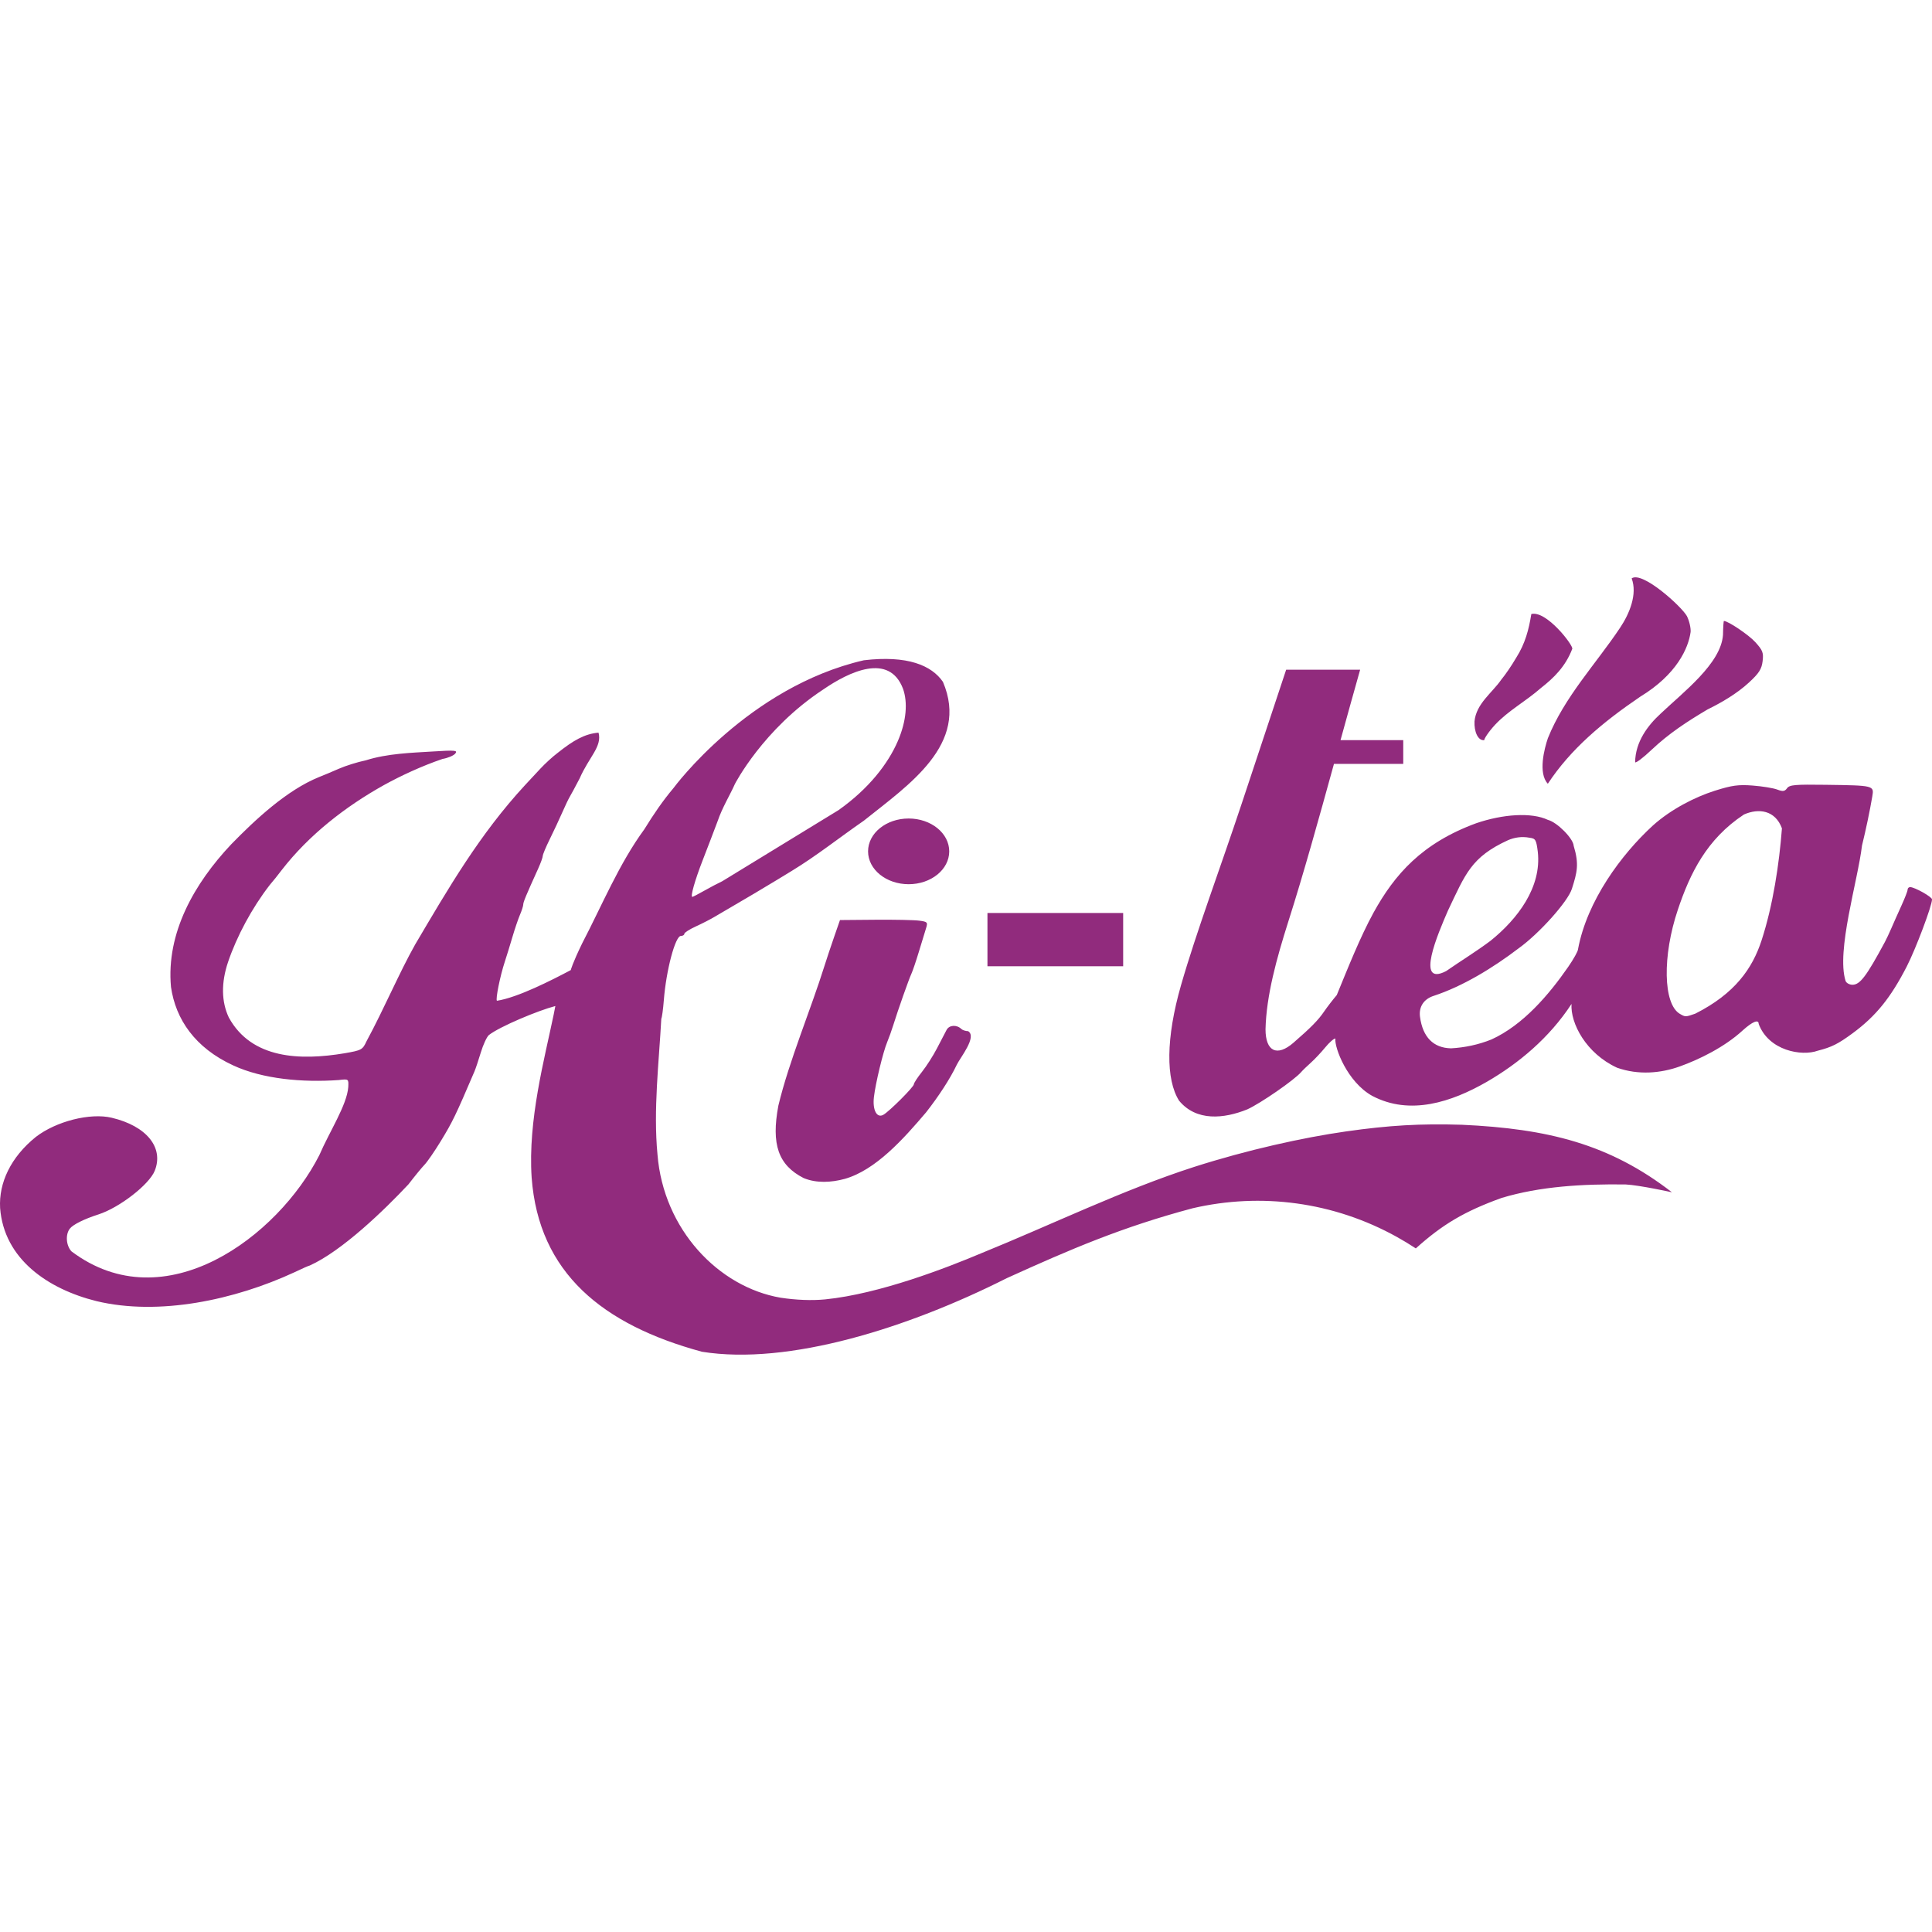 <?xml version="1.0" encoding="UTF-8" standalone="no"?>
<!-- Created with Inkscape (http://www.inkscape.org/) -->

<svg
   xmlns:dc="http://purl.org/dc/elements/1.1/"
   xmlns:cc="http://creativecommons.org/ns#"
   xmlns:rdf="http://www.w3.org/1999/02/22-rdf-syntax-ns#"
   xmlns:svg="http://www.w3.org/2000/svg"
   xmlns="http://www.w3.org/2000/svg"
   xmlns:sodipodi="http://sodipodi.sourceforge.net/DTD/sodipodi-0.dtd"
   xmlns:inkscape="http://www.inkscape.org/namespaces/inkscape"
   width="144"
   height="144"
   id="svg2"
   version="1.1"
   inkscape:version="0.48.4 r9939"
   sodipodi:docname="logo.svg">
  <defs
     id="defs4" />
  <sodipodi:namedview
     id="base"
     pagecolor="#ffffff"
     bordercolor="#666666"
     borderopacity="1.0"
     inkscape:pageopacity="0.0"
     inkscape:pageshadow="2"
     inkscape:zoom="4.3819444"
     inkscape:cx="72"
     inkscape:cy="72"
     inkscape:document-units="px"
     inkscape:current-layer="layer1"
     showgrid="false"
     inkscape:window-width="1600"
     inkscape:window-height="796"
     inkscape:window-x="-8"
     inkscape:window-y="-8"
     inkscape:window-maximized="1" />
  <g
     inkscape:label="Layer 1"
     inkscape:groupmode="layer"
     id="layer1"
     transform="translate(0,-908.362)">
    <path
       id="rect6692"
       style="opacity:0.99;color:#000000;fill:#902a7c;fill-opacity:1;fill-rule:nonzero;stroke:none;stroke-width:0.908;marker:none;visibility:visible;display:inline;overflow:visible;enable-background:accumulate"
       d="m 126.351,983.916 c -0.72,0.251 -0.735,0.251 -1.142,0.014 -1.249,-0.728 -1.317,-4.316 -0.147,-7.779 0.901,-2.682 2.138,-5.247 4.924,-7.082 1.098,-0.482 2.329,-0.325 2.829,1.033 -0.201,2.649 -0.668,5.74 -1.517,8.348 -0.678,2.084 -1.983,3.974 -4.946,5.466 z m -18.563,-3.175 c -2.335,1.205 -0.601,-2.817 0.135,-4.51 1.311,-2.751 1.732,-3.988 4.484,-5.25 0.466,-0.196 1.001,-0.294 1.599,-0.179 0.445,0.056 0.5,0.151 0.613,1.053 0.295,2.637 -1.504,5.002 -3.524,6.628 -1.106,0.826 -2.134,1.445 -3.307,2.257 z m -11.926,-22.462 -3.315,9.986 c -1.557,4.69 -3.391,9.594 -4.521,13.529 -1.13,3.935 -1.143,7.031 -0.142,8.61 1.286,1.549 3.335,1.35 5.084,0.643 1.001,-0.456 3.509,-2.192 4.009,-2.775 0.11,-0.129 0.438,-0.446 0.728,-0.705 0.29,-0.259 0.769,-0.771 1.069,-1.137 0.3,-0.367 0.64,-0.665 0.756,-0.665 -0.08,0.682 0.896,3.251 2.747,4.277 2.818,1.488 5.919,0.457 8.53,-1.041 2.379,-1.376 4.669,-3.279 6.324,-5.812 -0.092,1.445 1.088,3.693 3.395,4.754 1.59,0.562 3.251,0.416 4.68,-0.097 1.429,-0.512 3.323,-1.431 4.692,-2.69 0.721,-0.652 1.183,-0.837 1.183,-0.478 0.746,2 3.209,2.432 4.407,1.996 1.031,-0.262 1.515,-0.503 2.599,-1.302 1.73,-1.276 2.829,-2.633 4.032,-4.976 0.667,-1.299 1.882,-4.525 1.882,-4.999 0,-0.188 -1.298,-0.916 -1.632,-0.916 -0.104,0 -0.188,0.087 -0.188,0.193 0,0.106 -0.218,0.659 -0.478,1.228 -0.26,0.569 -0.594,1.322 -0.745,1.672 -0.151,0.35 -0.364,0.801 -0.472,1.001 -1.371,2.548 -1.853,3.185 -2.411,3.185 -0.225,0 -0.457,-0.126 -0.517,-0.284 -0.707,-2.232 0.911,-7.452 1.223,-10.088 0.305,-1.243 0.579,-2.559 0.768,-3.662 0.141,-0.821 0.133,-0.82 -3.48,-0.87 -2.269,-0.031 -2.688,0 -2.872,0.256 -0.176,0.241 -0.315,0.258 -0.739,0.097 -0.286,-0.109 -1.102,-0.241 -1.814,-0.296 -1.079,-0.083 -1.549,-0.019 -2.838,0.387 -1.456,0.463 -3.247,1.367 -4.606,2.587 -2.366,2.166 -4.914,5.625 -5.584,9.224 0,0.143 -0.33,0.737 -0.734,1.319 -1.435,2.072 -3.361,4.336 -5.721,5.408 -0.969,0.392 -2.005,0.605 -3.008,0.66 -1.318,-0.026 -2.113,-0.834 -2.315,-2.349 -0.1,-0.753 0.288,-1.335 1.041,-1.569 2.119,-0.698 4.365,-2.051 6.312,-3.537 1.538,-1.103 3.673,-3.489 3.969,-4.436 0.386,-1.22 0.55,-1.827 0.131,-3.207 -0.029,-0.542 -1.238,-1.757 -1.916,-1.928 -1.228,-0.582 -3.37,-0.429 -5.351,0.25 -4.027,1.479 -6.072,3.801 -7.654,6.671 -0.994,1.818 -1.893,4.085 -2.735,6.136 -0.282,0.329 -0.711,0.884 -0.95,1.234 -0.43,0.631 -0.966,1.18 -2.28,2.32 -1.224,1.061 -2.081,0.648 -2.081,-1.007 0.061,-2.512 0.824,-5.269 1.7,-8.03 1.134,-3.558 2.271,-7.653 3.401,-11.749 l 5.164,0 0,-1.769 -4.675,0 c 0.49,-1.778 0.979,-3.542 1.462,-5.249 z m -42.019,15.758 c 2.884,-1.764 5.769,-3.528 8.653,-5.291 2.252,-1.593 3.69,-3.45 4.423,-5.149 0.65,-1.506 0.745,-2.889 0.387,-3.898 -1.035,-2.722 -4.041,-1.256 -5.949,0.054 -4.483,2.946 -6.582,7.042 -6.582,7.042 -0.322,0.744 -0.95,1.766 -1.288,2.773 -0.281,0.751 -0.783,2.061 -1.114,2.912 -0.581,1.493 -0.931,2.73 -0.771,2.73 0.042,0 0.438,-0.205 0.879,-0.455 0.441,-0.25 1.054,-0.573 1.362,-0.717 z m 10.535,-16.462 c 3.264,-0.388 5.062,0.385 5.902,1.606 1.997,4.665 -2.584,7.696 -5.89,10.346 -1.874,1.299 -3.514,2.611 -5.376,3.746 -0.45,0.273 -0.942,0.572 -1.092,0.665 -0.581,0.359 -2.852,1.707 -3.458,2.052 -0.35,0.199 -0.883,0.512 -1.183,0.694 -0.3,0.182 -0.935,0.508 -1.41,0.725 -0.475,0.216 -0.864,0.465 -0.864,0.552 0,0.088 -0.116,0.16 -0.259,0.16 -0.417,0 -1.096,2.556 -1.27,4.784 -0.053,0.68 -0.138,1.302 -0.188,1.384 -0.177,3.274 -0.602,6.783 -0.285,10.12 0.444,5.584 4.547,9.881 9.176,10.676 1.15,0.174 2.311,0.223 3.319,0.126 4.083,-0.41 9.132,-2.384 11.595,-3.422 5.327,-2.165 10.606,-4.743 15.886,-6.445 3.987,-1.278 8.143,-2.195 11.342,-2.652 3.219,-0.458 5.537,-0.592 8.644,-0.497 6.401,0.294 11.004,1.433 15.65,5.033 0,0 -2.403,-0.531 -3.458,-0.584 -3.209,-0.042 -6.37,0.142 -9.238,1.005 -2.787,1.006 -4.422,1.987 -6.394,3.762 -0.46,-0.303 -0.928,-0.586 -1.402,-0.85 -4.729,-2.63 -10.143,-3.324 -15.225,-2.144 -5.268,1.403 -9.103,3.053 -13.872,5.217 -7.36,3.712 -16.256,6.514 -22.711,5.479 -7.375,-2.004 -12.163,-5.853 -12.691,-12.982 -0.287,-4.276 0.961,-8.857 1.646,-12.168 l 0.121,-0.618 c -1.284,0.334 -4.133,1.523 -4.955,2.164 -0.156,0.137 -0.427,0.721 -0.601,1.298 -0.174,0.577 -0.387,1.213 -0.473,1.413 -1.412,3.299 -1.627,3.745 -2.505,5.186 -0.457,0.751 -1.003,1.544 -1.213,1.762 -0.21,0.219 -0.751,0.878 -1.201,1.465 -1.777,1.898 -4.941,4.964 -7.36,6.054 -0.052,0 -0.568,0.227 -1.145,0.505 -4.458,2.064 -10.089,3.264 -14.75,2.148 -3.603,-0.896 -6.893,-3.126 -7.182,-6.941 -0.106,-1.875 0.794,-3.789 2.661,-5.296 1.515,-1.169 4.048,-1.811 5.653,-1.432 2.598,0.614 3.905,2.222 3.211,3.953 -0.413,1.031 -2.635,2.753 -4.199,3.255 -1.064,0.342 -1.899,0.757 -2.132,1.062 -0.337,0.439 -0.276,1.259 0.125,1.69 6.973,5.245 15.391,-1.115 18.472,-7.167 0.76,-1.766 2.058,-3.736 2.158,-5.074 0.03,-0.614 0.029,-0.615 -0.698,-0.529 -2.688,0.193 -5.672,-0.068 -7.875,-1.089 -2.858,-1.315 -4.293,-3.446 -4.64,-5.847 -0.37,-4.034 1.748,-7.728 4.493,-10.638 1.789,-1.837 4.146,-4.035 6.535,-5.005 0.317,-0.123 0.987,-0.404 1.487,-0.624 0.5,-0.221 1.401,-0.502 2.002,-0.625 1.614,-0.514 3.456,-0.564 4.906,-0.655 1.774,-0.112 1.969,-0.095 1.764,0.152 -0.127,0.152 -0.553,0.332 -0.947,0.398 -1.54,0.523 -3.124,1.261 -4.358,1.943 -2.875,1.602 -5.594,3.718 -7.616,6.323 -0.265,0.354 -0.671,0.86 -0.901,1.124 -1.335,1.722 -2.464,3.834 -3.113,5.752 -0.518,1.542 -0.498,2.953 0.06,4.133 1.699,3.092 5.312,3.216 8.624,2.663 1.272,-0.221 1.345,-0.26 1.638,-0.895 1.309,-2.42 2.453,-5.137 3.627,-7.215 2.446,-4.139 4.786,-8.198 8.2,-11.889 0.27,-0.288 0.777,-0.832 1.127,-1.21 0.35,-0.378 0.924,-0.902 1.274,-1.165 1.197,-0.957 2.04,-1.435 3.065,-1.524 0.284,1.035 -0.715,1.82 -1.408,3.413 -0.312,0.601 -0.643,1.215 -0.735,1.365 -0.092,0.15 -0.346,0.682 -0.565,1.183 -0.219,0.5 -0.634,1.388 -0.923,1.972 -0.289,0.584 -0.525,1.148 -0.525,1.254 0,0.105 -0.153,0.528 -0.339,0.94 -0.909,2.003 -1.116,2.502 -1.116,2.682 0,0.107 -0.11,0.453 -0.245,0.768 -0.135,0.315 -0.389,1.065 -0.565,1.665 -0.176,0.601 -0.429,1.419 -0.561,1.82 -0.353,1.068 -0.705,2.808 -0.591,2.922 1.549,-0.237 4.097,-1.54 5.503,-2.285 0,0 0.108,-0.463 0.851,-1.994 1.48,-2.835 2.744,-5.923 4.633,-8.502 0.711,-1.152 1.372,-2.118 2.184,-3.085 0,0 5.529,-7.517 14.171,-9.511 z m 9.221,18.835 10.115,0 0,3.969 -10.115,0 z m -2.849,-4.593 c 0,1.352 -1.354,2.449 -3.025,2.449 -1.671,0 -3.025,-1.096 -3.025,-2.449 0,-1.353 1.354,-2.449 3.025,-2.449 1.671,0 3.025,1.096 3.025,2.449 z m 46.437,-15.093 c -0.509,1.327 -1.382,2.17 -2.325,2.909 -1.172,1.027 -2.428,1.681 -3.424,2.744 -0.508,0.546 -0.837,1.078 -0.809,1.151 -0.472,0.058 -0.765,-0.642 -0.728,-1.401 0.129,-1.327 1.322,-2.128 1.996,-3.11 0.327,-0.398 0.745,-1.008 1.121,-1.646 0.664,-1.051 0.93,-2.082 1.118,-3.243 1.122,-0.288 3.146,2.343 3.052,2.595 z m 4.685,8.452 c 0.021,-1.547 0.967,-2.761 1.877,-3.6 1.712,-1.63 4.52,-3.747 4.673,-5.893 0.009,-0.57 0.04,-1.037 0.07,-1.037 0.313,-2.9e-4 1.846,1.033 2.339,1.577 0.554,0.611 0.621,0.787 0.543,1.425 -0.072,0.585 -0.268,0.893 -1.005,1.574 -0.913,0.846 -2.086,1.522 -3.093,2.015 -1.539,0.912 -2.876,1.783 -4.184,3.017 -0.621,0.589 -1.17,1.004 -1.221,0.921 z m -6.503,-1.791 c 1.24,-3.092 3.602,-5.561 5.381,-8.233 0.704,-1.048 1.305,-2.509 0.864,-3.68 0.786,-0.576 3.737,2.11 4.118,2.81 0.176,0.35 0.3,0.883 0.276,1.183 -0.161,1.197 -1.031,3.17 -3.752,4.822 -2.835,1.928 -5.187,3.909 -6.89,6.49 -0.743,-0.786 -0.256,-2.631 0.003,-3.392 z m -55.478,32.779 c -1.883,-0.966 -2.419,-2.506 -1.876,-5.396 0.799,-3.333 2.429,-7.188 3.452,-10.464 0.141,-0.45 0.455,-1.392 0.698,-2.093 l 0.442,-1.274 2.617,-0.022 c 1.439,-0.012 2.916,0.017 3.283,0.066 0.625,0.083 0.656,0.118 0.515,0.568 -0.083,0.264 -0.324,1.053 -0.536,1.754 -0.212,0.701 -0.462,1.438 -0.556,1.638 -0.19,0.404 -0.996,2.692 -1.348,3.821 -0.124,0.4 -0.33,0.974 -0.456,1.274 -0.304,0.722 -0.87,3.066 -0.989,4.095 -0.112,0.97 0.218,1.591 0.702,1.321 0.445,-0.249 2.274,-2.077 2.274,-2.273 0,-0.093 0.273,-0.51 0.606,-0.928 0.333,-0.417 0.838,-1.209 1.122,-1.759 0.284,-0.55 0.605,-1.166 0.713,-1.368 0.198,-0.369 0.747,-0.404 1.098,-0.07 0.095,0.09 0.322,0.164 0.504,0.164 0.69,0.415 -0.586,1.969 -0.842,2.502 -0.505,1.063 -1.351,2.349 -2.28,3.539 -1.685,1.984 -3.757,4.309 -6.065,4.968 -1.011,0.277 -2.13,0.335 -3.079,-0.063 z"
       inkscape:connector-curvature="0"
       inkscape:export-filename="E:\projects\hi-tea\doc\logo.png"
       inkscape:export-xdpi="90.000023"
       inkscape:export-ydpi="90.000023"
       sodipodi:nodetypes="cscccscccccccccccsccscscccccsccccsssscccscccsscscccccccccccccccssccccccccccsccccssscccccsssssssccccccccccccscccccccccscccccccssssccccccccscccccccccccccscccsssscsssscccccccccccssssscccccccccccccscccccccccccccccccccsccccsssssscccccccc" />
    <rect
       style="color:#000000;fill:none;stroke:none;stroke-width:1;marker:none;visibility:visible;display:inline;overflow:visible;enable-background:accumulate"
       id="rect3753"
       width="144"
       height="144"
       x="0"
       y="908.362"
       inkscape:export-filename="E:\projects\hi-tea\App\src\main\res\drawable\logo.png"
       inkscape:export-xdpi="90"
       inkscape:export-ydpi="90" />
  </g>
</svg>

